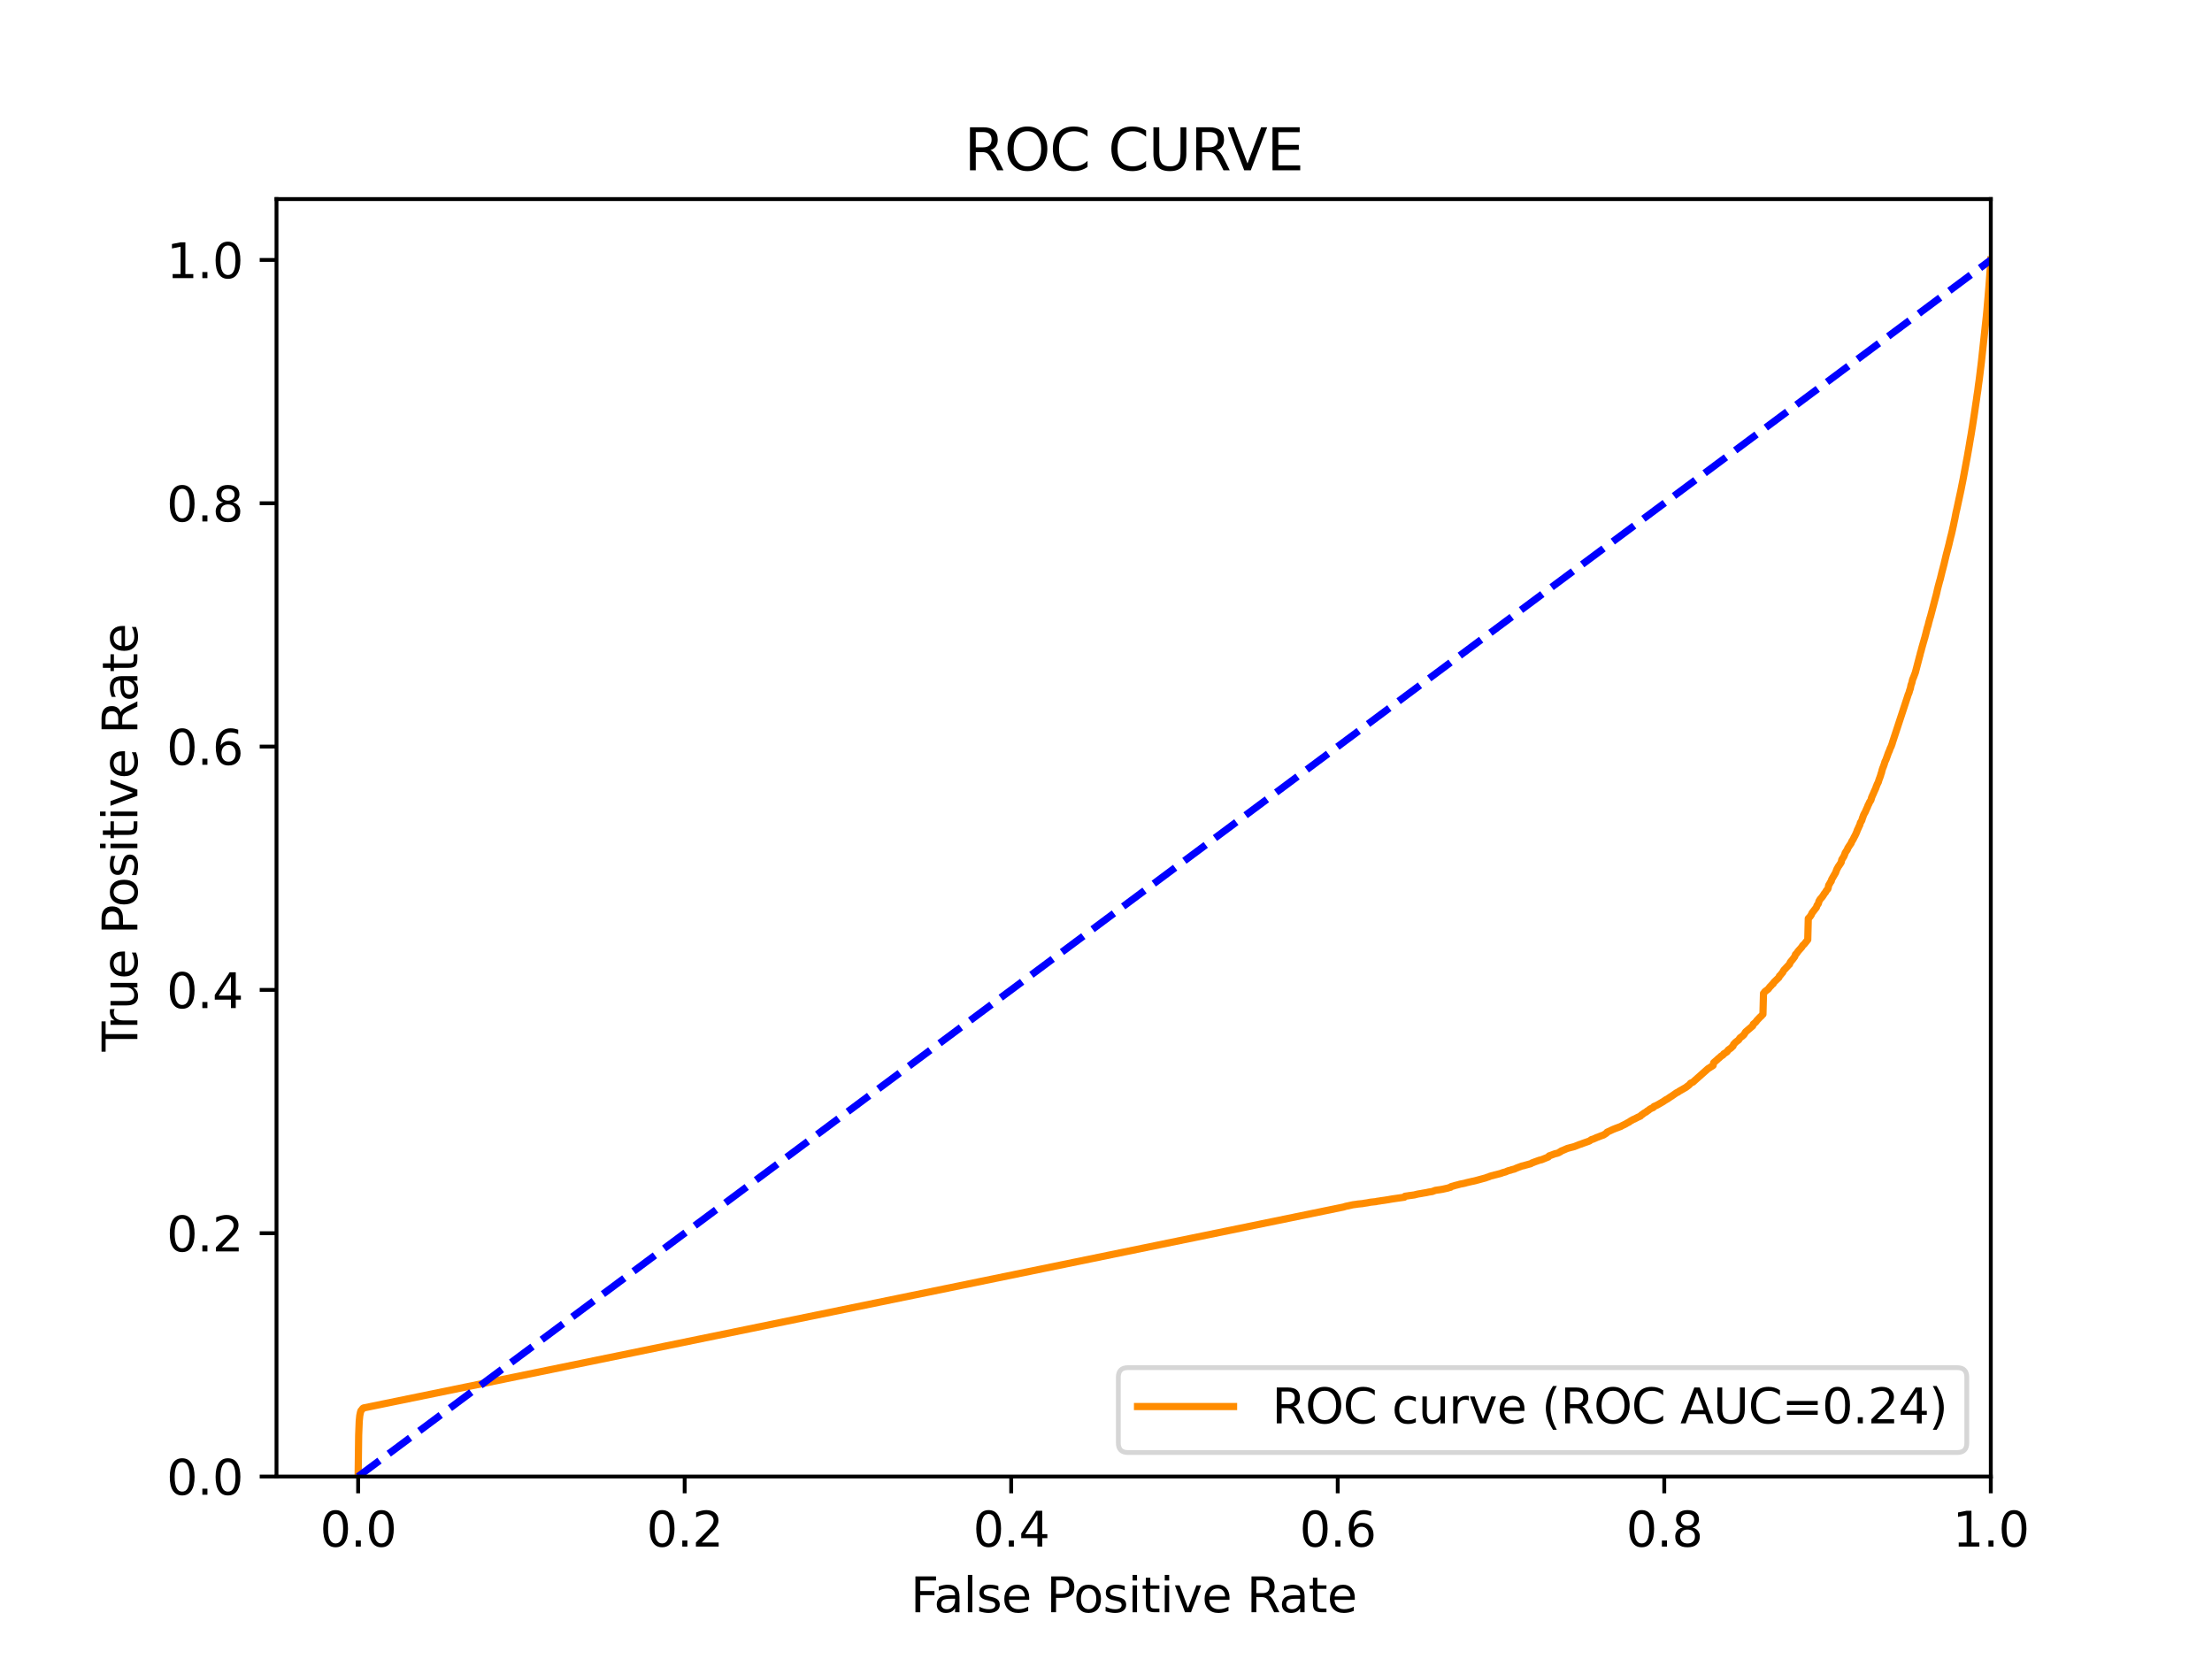 <?xml version="1.0" encoding="utf-8" standalone="no"?>
<!DOCTYPE svg PUBLIC "-//W3C//DTD SVG 1.1//EN"
  "http://www.w3.org/Graphics/SVG/1.1/DTD/svg11.dtd">
<svg xmlns:xlink="http://www.w3.org/1999/xlink" width="460.8pt" height="345.6pt" viewBox="0 0 460.8 345.6" xmlns="http://www.w3.org/2000/svg" version="1.1">
 <defs>
  <style type="text/css">*{stroke-linejoin: round; stroke-linecap: butt}</style>
 </defs>
 <g id="figure_1">
  <g id="patch_1">
   <path d="M 0 345.6 
L 460.8 345.6 
L 460.8 0 
L 0 0 
z
" style="fill: #ffffff"/>
  </g>
  <g id="axes_1">
   <g id="patch_2">
    <path d="M 57.6 307.584 
L 414.72 307.584 
L 414.72 41.472 
L 57.6 41.472 
z
" style="fill: #ffffff"/>
   </g>
   <g id="matplotlib.axis_1">
    <g id="xtick_1">
     <g id="line2d_1">
      <defs>
       <path id="me2f2bc553f" d="M 0 0 
L 0 3.5 
" style="stroke: #000000; stroke-width: 0.8"/>
      </defs>
      <g>
       <use xlink:href="#me2f2bc553f" x="74.606" y="307.584" style="stroke: #000000; stroke-width: 0.8"/>
      </g>
     </g>
     <g id="text_1">
      <!-- 0.0 -->
      <g transform="translate(66.654 322.182)scale(0.1 -0.1)">
       <defs>
        <path id="DejaVuSans-30" d="M 2034 4250 
Q 1547 4250 1301 3770 
Q 1056 3291 1056 2328 
Q 1056 1369 1301 889 
Q 1547 409 2034 409 
Q 2525 409 2770 889 
Q 3016 1369 3016 2328 
Q 3016 3291 2770 3770 
Q 2525 4250 2034 4250 
z
M 2034 4750 
Q 2819 4750 3233 4129 
Q 3647 3509 3647 2328 
Q 3647 1150 3233 529 
Q 2819 -91 2034 -91 
Q 1250 -91 836 529 
Q 422 1150 422 2328 
Q 422 3509 836 4129 
Q 1250 4750 2034 4750 
z
" transform="scale(0.016)"/>
        <path id="DejaVuSans-2e" d="M 684 794 
L 1344 794 
L 1344 0 
L 684 0 
L 684 794 
z
" transform="scale(0.016)"/>
       </defs>
       <use xlink:href="#DejaVuSans-30"/>
       <use xlink:href="#DejaVuSans-2e" x="63.623"/>
       <use xlink:href="#DejaVuSans-30" x="95.41"/>
      </g>
     </g>
    </g>
    <g id="xtick_2">
     <g id="line2d_2">
      <g>
       <use xlink:href="#me2f2bc553f" x="142.629" y="307.584" style="stroke: #000000; stroke-width: 0.8"/>
      </g>
     </g>
     <g id="text_2">
      <!-- 0.2 -->
      <g transform="translate(134.677 322.182)scale(0.1 -0.1)">
       <defs>
        <path id="DejaVuSans-32" d="M 1228 531 
L 3431 531 
L 3431 0 
L 469 0 
L 469 531 
Q 828 903 1448 1529 
Q 2069 2156 2228 2338 
Q 2531 2678 2651 2914 
Q 2772 3150 2772 3378 
Q 2772 3750 2511 3984 
Q 2250 4219 1831 4219 
Q 1534 4219 1204 4116 
Q 875 4013 500 3803 
L 500 4441 
Q 881 4594 1212 4672 
Q 1544 4750 1819 4750 
Q 2544 4750 2975 4387 
Q 3406 4025 3406 3419 
Q 3406 3131 3298 2873 
Q 3191 2616 2906 2266 
Q 2828 2175 2409 1742 
Q 1991 1309 1228 531 
z
" transform="scale(0.016)"/>
       </defs>
       <use xlink:href="#DejaVuSans-30"/>
       <use xlink:href="#DejaVuSans-2e" x="63.623"/>
       <use xlink:href="#DejaVuSans-32" x="95.41"/>
      </g>
     </g>
    </g>
    <g id="xtick_3">
     <g id="line2d_3">
      <g>
       <use xlink:href="#me2f2bc553f" x="210.651" y="307.584" style="stroke: #000000; stroke-width: 0.8"/>
      </g>
     </g>
     <g id="text_3">
      <!-- 0.4 -->
      <g transform="translate(202.7 322.182)scale(0.1 -0.1)">
       <defs>
        <path id="DejaVuSans-34" d="M 2419 4116 
L 825 1625 
L 2419 1625 
L 2419 4116 
z
M 2253 4666 
L 3047 4666 
L 3047 1625 
L 3713 1625 
L 3713 1100 
L 3047 1100 
L 3047 0 
L 2419 0 
L 2419 1100 
L 313 1100 
L 313 1709 
L 2253 4666 
z
" transform="scale(0.016)"/>
       </defs>
       <use xlink:href="#DejaVuSans-30"/>
       <use xlink:href="#DejaVuSans-2e" x="63.623"/>
       <use xlink:href="#DejaVuSans-34" x="95.41"/>
      </g>
     </g>
    </g>
    <g id="xtick_4">
     <g id="line2d_4">
      <g>
       <use xlink:href="#me2f2bc553f" x="278.674" y="307.584" style="stroke: #000000; stroke-width: 0.8"/>
      </g>
     </g>
     <g id="text_4">
      <!-- 0.6 -->
      <g transform="translate(270.723 322.182)scale(0.1 -0.1)">
       <defs>
        <path id="DejaVuSans-36" d="M 2113 2584 
Q 1688 2584 1439 2293 
Q 1191 2003 1191 1497 
Q 1191 994 1439 701 
Q 1688 409 2113 409 
Q 2538 409 2786 701 
Q 3034 994 3034 1497 
Q 3034 2003 2786 2293 
Q 2538 2584 2113 2584 
z
M 3366 4563 
L 3366 3988 
Q 3128 4100 2886 4159 
Q 2644 4219 2406 4219 
Q 1781 4219 1451 3797 
Q 1122 3375 1075 2522 
Q 1259 2794 1537 2939 
Q 1816 3084 2150 3084 
Q 2853 3084 3261 2657 
Q 3669 2231 3669 1497 
Q 3669 778 3244 343 
Q 2819 -91 2113 -91 
Q 1303 -91 875 529 
Q 447 1150 447 2328 
Q 447 3434 972 4092 
Q 1497 4750 2381 4750 
Q 2619 4750 2861 4703 
Q 3103 4656 3366 4563 
z
" transform="scale(0.016)"/>
       </defs>
       <use xlink:href="#DejaVuSans-30"/>
       <use xlink:href="#DejaVuSans-2e" x="63.623"/>
       <use xlink:href="#DejaVuSans-36" x="95.41"/>
      </g>
     </g>
    </g>
    <g id="xtick_5">
     <g id="line2d_5">
      <g>
       <use xlink:href="#me2f2bc553f" x="346.697" y="307.584" style="stroke: #000000; stroke-width: 0.8"/>
      </g>
     </g>
     <g id="text_5">
      <!-- 0.8 -->
      <g transform="translate(338.746 322.182)scale(0.1 -0.1)">
       <defs>
        <path id="DejaVuSans-38" d="M 2034 2216 
Q 1584 2216 1326 1975 
Q 1069 1734 1069 1313 
Q 1069 891 1326 650 
Q 1584 409 2034 409 
Q 2484 409 2743 651 
Q 3003 894 3003 1313 
Q 3003 1734 2745 1975 
Q 2488 2216 2034 2216 
z
M 1403 2484 
Q 997 2584 770 2862 
Q 544 3141 544 3541 
Q 544 4100 942 4425 
Q 1341 4750 2034 4750 
Q 2731 4750 3128 4425 
Q 3525 4100 3525 3541 
Q 3525 3141 3298 2862 
Q 3072 2584 2669 2484 
Q 3125 2378 3379 2068 
Q 3634 1759 3634 1313 
Q 3634 634 3220 271 
Q 2806 -91 2034 -91 
Q 1263 -91 848 271 
Q 434 634 434 1313 
Q 434 1759 690 2068 
Q 947 2378 1403 2484 
z
M 1172 3481 
Q 1172 3119 1398 2916 
Q 1625 2713 2034 2713 
Q 2441 2713 2670 2916 
Q 2900 3119 2900 3481 
Q 2900 3844 2670 4047 
Q 2441 4250 2034 4250 
Q 1625 4250 1398 4047 
Q 1172 3844 1172 3481 
z
" transform="scale(0.016)"/>
       </defs>
       <use xlink:href="#DejaVuSans-30"/>
       <use xlink:href="#DejaVuSans-2e" x="63.623"/>
       <use xlink:href="#DejaVuSans-38" x="95.41"/>
      </g>
     </g>
    </g>
    <g id="xtick_6">
     <g id="line2d_6">
      <g>
       <use xlink:href="#me2f2bc553f" x="414.72" y="307.584" style="stroke: #000000; stroke-width: 0.8"/>
      </g>
     </g>
     <g id="text_6">
      <!-- 1.0 -->
      <g transform="translate(406.768 322.182)scale(0.1 -0.1)">
       <defs>
        <path id="DejaVuSans-31" d="M 794 531 
L 1825 531 
L 1825 4091 
L 703 3866 
L 703 4441 
L 1819 4666 
L 2450 4666 
L 2450 531 
L 3481 531 
L 3481 0 
L 794 0 
L 794 531 
z
" transform="scale(0.016)"/>
       </defs>
       <use xlink:href="#DejaVuSans-31"/>
       <use xlink:href="#DejaVuSans-2e" x="63.623"/>
       <use xlink:href="#DejaVuSans-30" x="95.41"/>
      </g>
     </g>
    </g>
    <g id="text_7">
     <!-- False Positive Rate -->
     <g transform="translate(189.694 335.861)scale(0.1 -0.1)">
      <defs>
       <path id="DejaVuSans-46" d="M 628 4666 
L 3309 4666 
L 3309 4134 
L 1259 4134 
L 1259 2759 
L 3109 2759 
L 3109 2228 
L 1259 2228 
L 1259 0 
L 628 0 
L 628 4666 
z
" transform="scale(0.016)"/>
       <path id="DejaVuSans-61" d="M 2194 1759 
Q 1497 1759 1228 1600 
Q 959 1441 959 1056 
Q 959 750 1161 570 
Q 1363 391 1709 391 
Q 2188 391 2477 730 
Q 2766 1069 2766 1631 
L 2766 1759 
L 2194 1759 
z
M 3341 1997 
L 3341 0 
L 2766 0 
L 2766 531 
Q 2569 213 2275 61 
Q 1981 -91 1556 -91 
Q 1019 -91 701 211 
Q 384 513 384 1019 
Q 384 1609 779 1909 
Q 1175 2209 1959 2209 
L 2766 2209 
L 2766 2266 
Q 2766 2663 2505 2880 
Q 2244 3097 1772 3097 
Q 1472 3097 1187 3025 
Q 903 2953 641 2809 
L 641 3341 
Q 956 3463 1253 3523 
Q 1550 3584 1831 3584 
Q 2591 3584 2966 3190 
Q 3341 2797 3341 1997 
z
" transform="scale(0.016)"/>
       <path id="DejaVuSans-6c" d="M 603 4863 
L 1178 4863 
L 1178 0 
L 603 0 
L 603 4863 
z
" transform="scale(0.016)"/>
       <path id="DejaVuSans-73" d="M 2834 3397 
L 2834 2853 
Q 2591 2978 2328 3040 
Q 2066 3103 1784 3103 
Q 1356 3103 1142 2972 
Q 928 2841 928 2578 
Q 928 2378 1081 2264 
Q 1234 2150 1697 2047 
L 1894 2003 
Q 2506 1872 2764 1633 
Q 3022 1394 3022 966 
Q 3022 478 2636 193 
Q 2250 -91 1575 -91 
Q 1294 -91 989 -36 
Q 684 19 347 128 
L 347 722 
Q 666 556 975 473 
Q 1284 391 1588 391 
Q 1994 391 2212 530 
Q 2431 669 2431 922 
Q 2431 1156 2273 1281 
Q 2116 1406 1581 1522 
L 1381 1569 
Q 847 1681 609 1914 
Q 372 2147 372 2553 
Q 372 3047 722 3315 
Q 1072 3584 1716 3584 
Q 2034 3584 2315 3537 
Q 2597 3491 2834 3397 
z
" transform="scale(0.016)"/>
       <path id="DejaVuSans-65" d="M 3597 1894 
L 3597 1613 
L 953 1613 
Q 991 1019 1311 708 
Q 1631 397 2203 397 
Q 2534 397 2845 478 
Q 3156 559 3463 722 
L 3463 178 
Q 3153 47 2828 -22 
Q 2503 -91 2169 -91 
Q 1331 -91 842 396 
Q 353 884 353 1716 
Q 353 2575 817 3079 
Q 1281 3584 2069 3584 
Q 2775 3584 3186 3129 
Q 3597 2675 3597 1894 
z
M 3022 2063 
Q 3016 2534 2758 2815 
Q 2500 3097 2075 3097 
Q 1594 3097 1305 2825 
Q 1016 2553 972 2059 
L 3022 2063 
z
" transform="scale(0.016)"/>
       <path id="DejaVuSans-20" transform="scale(0.016)"/>
       <path id="DejaVuSans-50" d="M 1259 4147 
L 1259 2394 
L 2053 2394 
Q 2494 2394 2734 2622 
Q 2975 2850 2975 3272 
Q 2975 3691 2734 3919 
Q 2494 4147 2053 4147 
L 1259 4147 
z
M 628 4666 
L 2053 4666 
Q 2838 4666 3239 4311 
Q 3641 3956 3641 3272 
Q 3641 2581 3239 2228 
Q 2838 1875 2053 1875 
L 1259 1875 
L 1259 0 
L 628 0 
L 628 4666 
z
" transform="scale(0.016)"/>
       <path id="DejaVuSans-6f" d="M 1959 3097 
Q 1497 3097 1228 2736 
Q 959 2375 959 1747 
Q 959 1119 1226 758 
Q 1494 397 1959 397 
Q 2419 397 2687 759 
Q 2956 1122 2956 1747 
Q 2956 2369 2687 2733 
Q 2419 3097 1959 3097 
z
M 1959 3584 
Q 2709 3584 3137 3096 
Q 3566 2609 3566 1747 
Q 3566 888 3137 398 
Q 2709 -91 1959 -91 
Q 1206 -91 779 398 
Q 353 888 353 1747 
Q 353 2609 779 3096 
Q 1206 3584 1959 3584 
z
" transform="scale(0.016)"/>
       <path id="DejaVuSans-69" d="M 603 3500 
L 1178 3500 
L 1178 0 
L 603 0 
L 603 3500 
z
M 603 4863 
L 1178 4863 
L 1178 4134 
L 603 4134 
L 603 4863 
z
" transform="scale(0.016)"/>
       <path id="DejaVuSans-74" d="M 1172 4494 
L 1172 3500 
L 2356 3500 
L 2356 3053 
L 1172 3053 
L 1172 1153 
Q 1172 725 1289 603 
Q 1406 481 1766 481 
L 2356 481 
L 2356 0 
L 1766 0 
Q 1100 0 847 248 
Q 594 497 594 1153 
L 594 3053 
L 172 3053 
L 172 3500 
L 594 3500 
L 594 4494 
L 1172 4494 
z
" transform="scale(0.016)"/>
       <path id="DejaVuSans-76" d="M 191 3500 
L 800 3500 
L 1894 563 
L 2988 3500 
L 3597 3500 
L 2284 0 
L 1503 0 
L 191 3500 
z
" transform="scale(0.016)"/>
       <path id="DejaVuSans-52" d="M 2841 2188 
Q 3044 2119 3236 1894 
Q 3428 1669 3622 1275 
L 4263 0 
L 3584 0 
L 2988 1197 
Q 2756 1666 2539 1819 
Q 2322 1972 1947 1972 
L 1259 1972 
L 1259 0 
L 628 0 
L 628 4666 
L 2053 4666 
Q 2853 4666 3247 4331 
Q 3641 3997 3641 3322 
Q 3641 2881 3436 2590 
Q 3231 2300 2841 2188 
z
M 1259 4147 
L 1259 2491 
L 2053 2491 
Q 2509 2491 2742 2702 
Q 2975 2913 2975 3322 
Q 2975 3731 2742 3939 
Q 2509 4147 2053 4147 
L 1259 4147 
z
" transform="scale(0.016)"/>
      </defs>
      <use xlink:href="#DejaVuSans-46"/>
      <use xlink:href="#DejaVuSans-61" x="48.395"/>
      <use xlink:href="#DejaVuSans-6c" x="109.674"/>
      <use xlink:href="#DejaVuSans-73" x="137.457"/>
      <use xlink:href="#DejaVuSans-65" x="189.557"/>
      <use xlink:href="#DejaVuSans-20" x="251.08"/>
      <use xlink:href="#DejaVuSans-50" x="282.867"/>
      <use xlink:href="#DejaVuSans-6f" x="339.545"/>
      <use xlink:href="#DejaVuSans-73" x="400.727"/>
      <use xlink:href="#DejaVuSans-69" x="452.826"/>
      <use xlink:href="#DejaVuSans-74" x="480.609"/>
      <use xlink:href="#DejaVuSans-69" x="519.818"/>
      <use xlink:href="#DejaVuSans-76" x="547.602"/>
      <use xlink:href="#DejaVuSans-65" x="606.781"/>
      <use xlink:href="#DejaVuSans-20" x="668.305"/>
      <use xlink:href="#DejaVuSans-52" x="700.092"/>
      <use xlink:href="#DejaVuSans-61" x="767.324"/>
      <use xlink:href="#DejaVuSans-74" x="828.604"/>
      <use xlink:href="#DejaVuSans-65" x="867.812"/>
     </g>
    </g>
   </g>
   <g id="matplotlib.axis_2">
    <g id="ytick_1">
     <g id="line2d_7">
      <defs>
       <path id="m83a76c01f6" d="M 0 0 
L -3.5 0 
" style="stroke: #000000; stroke-width: 0.8"/>
      </defs>
      <g>
       <use xlink:href="#m83a76c01f6" x="57.6" y="307.584" style="stroke: #000000; stroke-width: 0.8"/>
      </g>
     </g>
     <g id="text_8">
      <!-- 0.0 -->
      <g transform="translate(34.697 311.383)scale(0.1 -0.1)">
       <use xlink:href="#DejaVuSans-30"/>
       <use xlink:href="#DejaVuSans-2e" x="63.623"/>
       <use xlink:href="#DejaVuSans-30" x="95.41"/>
      </g>
     </g>
    </g>
    <g id="ytick_2">
     <g id="line2d_8">
      <g>
       <use xlink:href="#m83a76c01f6" x="57.6" y="256.896" style="stroke: #000000; stroke-width: 0.8"/>
      </g>
     </g>
     <g id="text_9">
      <!-- 0.2 -->
      <g transform="translate(34.697 260.695)scale(0.1 -0.1)">
       <use xlink:href="#DejaVuSans-30"/>
       <use xlink:href="#DejaVuSans-2e" x="63.623"/>
       <use xlink:href="#DejaVuSans-32" x="95.41"/>
      </g>
     </g>
    </g>
    <g id="ytick_3">
     <g id="line2d_9">
      <g>
       <use xlink:href="#m83a76c01f6" x="57.6" y="206.208" style="stroke: #000000; stroke-width: 0.8"/>
      </g>
     </g>
     <g id="text_10">
      <!-- 0.4 -->
      <g transform="translate(34.697 210.007)scale(0.1 -0.1)">
       <use xlink:href="#DejaVuSans-30"/>
       <use xlink:href="#DejaVuSans-2e" x="63.623"/>
       <use xlink:href="#DejaVuSans-34" x="95.41"/>
      </g>
     </g>
    </g>
    <g id="ytick_4">
     <g id="line2d_10">
      <g>
       <use xlink:href="#m83a76c01f6" x="57.6" y="155.52" style="stroke: #000000; stroke-width: 0.8"/>
      </g>
     </g>
     <g id="text_11">
      <!-- 0.6 -->
      <g transform="translate(34.697 159.319)scale(0.1 -0.1)">
       <use xlink:href="#DejaVuSans-30"/>
       <use xlink:href="#DejaVuSans-2e" x="63.623"/>
       <use xlink:href="#DejaVuSans-36" x="95.41"/>
      </g>
     </g>
    </g>
    <g id="ytick_5">
     <g id="line2d_11">
      <g>
       <use xlink:href="#m83a76c01f6" x="57.6" y="104.832" style="stroke: #000000; stroke-width: 0.8"/>
      </g>
     </g>
     <g id="text_12">
      <!-- 0.8 -->
      <g transform="translate(34.697 108.631)scale(0.1 -0.1)">
       <use xlink:href="#DejaVuSans-30"/>
       <use xlink:href="#DejaVuSans-2e" x="63.623"/>
       <use xlink:href="#DejaVuSans-38" x="95.41"/>
      </g>
     </g>
    </g>
    <g id="ytick_6">
     <g id="line2d_12">
      <g>
       <use xlink:href="#m83a76c01f6" x="57.6" y="54.144" style="stroke: #000000; stroke-width: 0.8"/>
      </g>
     </g>
     <g id="text_13">
      <!-- 1.0 -->
      <g transform="translate(34.697 57.943)scale(0.1 -0.1)">
       <use xlink:href="#DejaVuSans-31"/>
       <use xlink:href="#DejaVuSans-2e" x="63.623"/>
       <use xlink:href="#DejaVuSans-30" x="95.41"/>
      </g>
     </g>
    </g>
    <g id="text_14">
     <!-- True Positive Rate -->
     <g transform="translate(28.617 219.058)rotate(-90)scale(0.1 -0.1)">
      <defs>
       <path id="DejaVuSans-54" d="M -19 4666 
L 3928 4666 
L 3928 4134 
L 2272 4134 
L 2272 0 
L 1638 0 
L 1638 4134 
L -19 4134 
L -19 4666 
z
" transform="scale(0.016)"/>
       <path id="DejaVuSans-72" d="M 2631 2963 
Q 2534 3019 2420 3045 
Q 2306 3072 2169 3072 
Q 1681 3072 1420 2755 
Q 1159 2438 1159 1844 
L 1159 0 
L 581 0 
L 581 3500 
L 1159 3500 
L 1159 2956 
Q 1341 3275 1631 3429 
Q 1922 3584 2338 3584 
Q 2397 3584 2469 3576 
Q 2541 3569 2628 3553 
L 2631 2963 
z
" transform="scale(0.016)"/>
       <path id="DejaVuSans-75" d="M 544 1381 
L 544 3500 
L 1119 3500 
L 1119 1403 
Q 1119 906 1312 657 
Q 1506 409 1894 409 
Q 2359 409 2629 706 
Q 2900 1003 2900 1516 
L 2900 3500 
L 3475 3500 
L 3475 0 
L 2900 0 
L 2900 538 
Q 2691 219 2414 64 
Q 2138 -91 1772 -91 
Q 1169 -91 856 284 
Q 544 659 544 1381 
z
M 1991 3584 
L 1991 3584 
z
" transform="scale(0.016)"/>
      </defs>
      <use xlink:href="#DejaVuSans-54"/>
      <use xlink:href="#DejaVuSans-72" x="46.334"/>
      <use xlink:href="#DejaVuSans-75" x="87.447"/>
      <use xlink:href="#DejaVuSans-65" x="150.826"/>
      <use xlink:href="#DejaVuSans-20" x="212.35"/>
      <use xlink:href="#DejaVuSans-50" x="244.137"/>
      <use xlink:href="#DejaVuSans-6f" x="300.814"/>
      <use xlink:href="#DejaVuSans-73" x="361.996"/>
      <use xlink:href="#DejaVuSans-69" x="414.096"/>
      <use xlink:href="#DejaVuSans-74" x="441.879"/>
      <use xlink:href="#DejaVuSans-69" x="481.088"/>
      <use xlink:href="#DejaVuSans-76" x="508.871"/>
      <use xlink:href="#DejaVuSans-65" x="568.051"/>
      <use xlink:href="#DejaVuSans-20" x="629.574"/>
      <use xlink:href="#DejaVuSans-52" x="661.361"/>
      <use xlink:href="#DejaVuSans-61" x="728.594"/>
      <use xlink:href="#DejaVuSans-74" x="789.873"/>
      <use xlink:href="#DejaVuSans-65" x="829.082"/>
     </g>
    </g>
   </g>
   <g id="line2d_13">
    <path d="M 74.606 307.584 
L 74.717 299.005 
L 74.72 298.895 
L 74.831 296.132 
L 74.838 296.022 
L 74.949 294.901 
L 74.949 294.901 
L 74.971 294.793 
L 74.971 294.791 
L 75.087 294.232 
L 75.117 294.122 
L 75.198 293.874 
L 75.201 293.874 
L 75.299 293.764 
L 75.41 293.648 
L 75.474 293.541 
L 75.575 293.412 
L 75.719 293.307 
L 279.857 251.45 
L 279.965 251.417 
L 280.31 251.307 
L 281.839 250.976 
L 282.665 250.866 
L 282.802 250.833 
L 283.889 250.726 
L 283.971 250.697 
L 283.979 250.697 
L 284.709 250.589 
L 284.82 250.575 
L 285.361 250.465 
L 285.623 250.428 
L 286.663 250.318 
L 286.777 250.274 
L 287.531 250.165 
L 287.609 250.146 
L 288.401 250.036 
L 289.364 249.885 
L 289.483 249.856 
L 290.127 249.749 
L 292.549 249.401 
L 292.69 249.2 
L 293.298 249.113 
L 293.538 249.07 
L 293.865 249.03 
L 294.643 248.921 
L 294.916 248.848 
L 295.357 248.743 
L 295.488 248.718 
L 296.186 248.608 
L 296.286 248.581 
L 296.939 248.472 
L 297.051 248.457 
L 297.553 248.347 
L 297.679 248.321 
L 298.371 248.211 
L 299.001 247.973 
L 299.738 247.863 
L 299.849 247.855 
L 300.483 247.747 
L 301.587 247.505 
L 301.966 247.379 
L 302.184 247.335 
L 302.296 247.195 
L 302.688 247.085 
L 302.801 247.064 
L 303.108 246.955 
L 303.232 246.926 
L 303.592 246.839 
L 304.001 246.729 
L 304.106 246.688 
L 304.677 246.58 
L 305.141 246.483 
L 305.507 246.375 
L 306.758 246.085 
L 306.875 246.069 
L 307.348 245.959 
L 307.449 245.932 
L 309.549 245.359 
L 309.732 245.272 
L 310.14 245.154 
L 310.372 245.044 
L 310.473 245.013 
L 310.847 244.903 
L 310.989 244.887 
L 311.327 244.777 
L 311.424 244.759 
L 311.853 244.651 
L 312.437 244.498 
L 312.808 244.388 
L 312.947 244.314 
L 313.606 244.133 
L 313.688 244.111 
L 313.916 243.999 
L 314.235 243.875 
L 314.332 243.852 
L 314.767 243.742 
L 314.891 243.678 
L 315.338 243.568 
L 315.455 243.544 
L 315.688 243.436 
L 315.815 243.372 
L 316.165 243.237 
L 316.634 243.061 
L 316.931 242.952 
L 317.045 242.912 
L 317.523 242.809 
L 317.634 242.761 
L 318.054 242.65 
L 318.65 242.482 
L 318.89 242.424 
L 319.164 242.244 
L 319.52 242.134 
L 319.609 242.08 
L 320.693 241.693 
L 321.149 241.588 
L 322.545 241.021 
L 322.704 240.797 
L 323.185 240.627 
L 323.911 240.356 
L 324.381 240.246 
L 324.528 240.195 
L 324.797 240.085 
L 324.949 239.95 
L 325.097 239.921 
L 325.255 239.76 
L 325.564 239.65 
L 325.676 239.603 
L 326.518 239.234 
L 326.949 239.125 
L 327.073 239.085 
L 327.491 238.976 
L 327.615 238.949 
L 328.006 238.839 
L 328.131 238.783 
L 328.407 238.678 
L 329.056 238.415 
L 329.448 238.305 
L 329.564 238.241 
L 330.919 237.761 
L 331.138 237.67 
L 331.533 237.392 
L 331.9 237.297 
L 332.13 237.185 
L 332.408 237.076 
L 332.548 236.991 
L 332.871 236.881 
L 333.684 236.56 
L 333.814 236.523 
L 334.117 236.415 
L 334.242 236.301 
L 334.607 236.082 
L 334.626 236.074 
L 334.767 235.865 
L 336.1 235.244 
L 336.214 235.205 
L 336.474 235.097 
L 337.64 234.662 
L 337.874 234.521 
L 338.686 234.122 
L 338.877 234 
L 339.072 233.89 
L 339.35 233.762 
L 339.533 233.617 
L 339.701 233.507 
L 339.823 233.435 
L 340.048 233.325 
L 340.139 233.249 
L 340.392 233.145 
L 340.478 233.118 
L 340.899 232.895 
L 341.114 232.785 
L 341.231 232.721 
L 341.511 232.611 
L 341.638 232.535 
L 341.738 232.503 
L 341.945 232.257 
L 342.166 232.15 
L 342.389 231.955 
L 342.642 231.794 
L 342.761 231.729 
L 342.948 231.63 
L 343.135 231.452 
L 343.328 231.342 
L 343.44 231.27 
L 343.55 231.16 
L 343.658 231.092 
L 343.825 230.982 
L 344.141 230.827 
L 344.264 230.788 
L 344.421 230.705 
L 344.539 230.504 
L 344.798 230.394 
L 344.915 230.353 
L 345.137 230.242 
L 345.232 230.202 
L 346.509 229.461 
L 346.718 229.306 
L 346.909 229.2 
L 347.022 229.095 
L 347.279 228.985 
L 347.804 228.627 
L 347.957 228.517 
L 348.076 228.445 
L 348.267 228.335 
L 348.382 228.248 
L 349.256 227.642 
L 349.55 227.513 
L 349.668 227.426 
L 349.81 227.317 
L 349.93 227.248 
L 350.182 227.112 
L 351.214 226.518 
L 351.398 226.375 
L 351.514 226.265 
L 351.641 226.203 
L 351.93 225.959 
L 352.182 225.646 
L 352.684 225.417 
L 353.09 225.046 
L 355.831 222.612 
L 356.011 222.502 
L 356.123 222.444 
L 356.278 222.335 
L 356.417 222.233 
L 356.619 222.126 
L 356.736 222.045 
L 356.868 221.954 
L 356.987 221.385 
L 357.789 220.691 
L 357.927 220.536 
L 358.104 220.418 
L 358.283 220.255 
L 358.406 220.145 
L 358.527 220.015 
L 358.774 219.878 
L 358.897 219.779 
L 358.929 219.77 
L 359.084 219.53 
L 359.281 219.421 
L 359.392 219.367 
L 359.506 219.257 
L 359.623 219.205 
L 359.763 219.096 
L 359.862 218.97 
L 360.002 218.746 
L 360.502 218.388 
L 360.655 218.264 
L 360.734 218.21 
L 360.848 218.032 
L 361.015 217.921 
L 361.139 217.552 
L 361.269 217.442 
L 361.524 217.148 
L 362.205 216.626 
L 362.464 216.214 
L 362.941 215.871 
L 363.11 215.701 
L 363.243 215.591 
L 363.368 215.42 
L 363.402 215.366 
L 363.59 215.045 
L 363.678 214.937 
L 365.118 213.708 
L 365.239 213.352 
L 365.38 213.242 
L 365.498 213.145 
L 365.621 213.035 
L 365.823 212.828 
L 365.83 212.824 
L 365.981 212.594 
L 366.638 211.903 
L 366.753 211.793 
L 366.877 211.688 
L 366.982 211.597 
L 367.095 211.429 
L 367.212 211.322 
L 367.251 211.293 
L 367.368 206.94 
L 367.448 206.872 
L 367.664 206.569 
L 368.333 206.058 
L 368.421 205.961 
L 368.535 205.795 
L 368.674 205.624 
L 368.788 205.479 
L 368.928 205.368 
L 369.119 205.139 
L 369.308 204.94 
L 369.384 204.924 
L 369.514 204.676 
L 369.598 204.566 
L 369.703 204.469 
L 370.348 203.85 
L 370.463 203.73 
L 370.581 203.622 
L 370.693 203.312 
L 370.828 203.212 
L 370.92 203.103 
L 371.034 202.962 
L 371.114 202.854 
L 371.262 202.684 
L 371.373 202.579 
L 371.509 202.239 
L 371.547 202.202 
L 371.733 201.962 
L 371.867 201.854 
L 372.011 201.685 
L 372.65 201.002 
L 372.777 200.892 
L 372.926 200.511 
L 372.981 200.419 
L 373.098 200.279 
L 373.185 200.17 
L 373.312 200.017 
L 373.44 199.865 
L 373.896 199.247 
L 374.025 198.841 
L 374.131 198.731 
L 374.247 198.63 
L 374.338 198.53 
L 374.45 198.326 
L 374.543 198.216 
L 374.72 197.996 
L 374.811 197.901 
L 375.047 197.636 
L 375.145 197.527 
L 375.254 197.39 
L 375.378 197.255 
L 375.516 196.982 
L 375.831 196.707 
L 375.953 196.56 
L 376.588 195.759 
L 376.7 191.344 
L 377.019 190.999 
L 377.132 190.862 
L 377.195 190.752 
L 377.311 190.595 
L 377.354 190.485 
L 377.488 190.185 
L 378.396 189.016 
L 378.511 188.643 
L 378.58 188.533 
L 378.81 188.225 
L 378.919 187.735 
L 379 187.625 
L 379.145 187.372 
L 379.216 187.275 
L 379.379 187.099 
L 379.628 186.811 
L 379.743 186.619 
L 379.827 186.511 
L 380.009 186.203 
L 380.087 186.093 
L 380.205 185.975 
L 380.284 185.866 
L 380.409 185.642 
L 380.462 185.534 
L 380.576 185.404 
L 380.771 185.18 
L 380.782 185.098 
L 380.838 184.996 
L 380.948 184.419 
L 381.222 183.972 
L 381.375 183.678 
L 381.47 183.591 
L 381.578 183.194 
L 382.334 181.877 
L 382.358 181.86 
L 382.507 181.461 
L 382.703 180.964 
L 382.789 180.855 
L 382.944 180.546 
L 383.022 180.436 
L 383.161 180.248 
L 383.225 180.141 
L 383.347 179.971 
L 383.411 179.861 
L 383.538 179.658 
L 383.557 179.625 
L 383.676 179.079 
L 383.747 178.969 
L 383.861 178.81 
L 383.917 178.7 
L 384.035 178.528 
L 384.094 178.448 
L 384.222 178.108 
L 384.257 178.071 
L 384.376 177.69 
L 384.548 177.411 
L 384.612 177.301 
L 384.725 177.156 
L 384.813 177.046 
L 384.931 176.682 
L 385.004 176.572 
L 385.114 176.417 
L 385.115 176.417 
L 385.173 176.307 
L 385.319 176.094 
L 385.389 175.985 
L 385.5 175.825 
L 385.5 175.825 
L 385.596 175.72 
L 385.731 175.359 
L 385.777 175.25 
L 385.898 175.097 
L 385.953 174.987 
L 386.068 174.799 
L 386.119 174.689 
L 386.301 174.306 
L 386.384 174.196 
L 386.512 173.907 
L 386.554 173.839 
L 386.792 173.298 
L 386.821 173.228 
L 386.933 172.892 
L 386.99 172.785 
L 387.1 172.557 
L 387.101 172.557 
L 387.149 172.447 
L 387.341 172.009 
L 387.416 171.899 
L 387.56 171.352 
L 387.648 171.243 
L 387.761 171.046 
L 387.822 170.974 
L 388.024 170.301 
L 388.082 170.191 
L 388.201 169.823 
L 388.26 169.713 
L 388.391 169.438 
L 388.465 169.334 
L 388.577 169.121 
L 388.618 169.026 
L 388.731 168.753 
L 388.781 168.647 
L 388.963 168.242 
L 389.022 168.134 
L 389.144 167.772 
L 389.264 167.575 
L 389.309 167.469 
L 389.51 167.025 
L 389.638 166.865 
L 389.775 166.582 
L 389.78 166.577 
L 389.893 166.114 
L 389.955 166.008 
L 390.077 165.692 
L 390.135 165.582 
L 390.249 165.331 
L 390.297 165.222 
L 390.428 164.891 
L 390.486 164.785 
L 390.603 164.52 
L 390.737 164.23 
L 390.749 164.203 
L 390.88 163.802 
L 390.935 163.707 
L 391.049 163.386 
L 391.113 163.276 
L 391.225 163.042 
L 391.286 162.933 
L 391.415 162.477 
L 391.428 162.455 
L 391.541 162.136 
L 391.592 162.028 
L 391.71 161.676 
L 391.757 161.567 
L 391.86 161.155 
L 391.868 161.155 
L 391.928 161.045 
L 392.075 160.424 
L 392.248 159.913 
L 392.33 159.747 
L 392.461 159.342 
L 392.511 159.232 
L 392.672 158.673 
L 392.732 158.563 
L 392.897 158.212 
L 393.429 156.725 
L 393.494 156.616 
L 393.614 156.332 
L 393.647 156.222 
L 393.769 155.895 
L 393.816 155.786 
L 393.933 155.562 
L 393.978 155.453 
L 394.093 155.126 
L 394.14 155.016 
L 394.268 154.576 
L 397.37 145.137 
L 397.485 144.779 
L 397.517 144.671 
L 397.633 144.429 
L 397.672 144.321 
L 397.787 143.928 
L 397.809 143.82 
L 397.926 143.525 
L 397.96 143.415 
L 398.098 142.724 
L 398.137 142.614 
L 398.254 142.305 
L 398.279 142.218 
L 398.41 141.635 
L 398.444 141.527 
L 398.555 141.256 
L 398.555 141.256 
L 398.609 141.15 
L 398.81 140.596 
L 398.857 140.486 
L 399.003 140.097 
L 399.766 137.18 
L 399.902 136.655 
L 399.939 136.57 
L 400.049 136.069 
L 400.05 136.069 
L 400.079 135.96 
L 400.189 135.62 
L 400.19 135.62 
L 400.323 135.074 
L 400.738 133.614 
L 400.849 133.244 
L 400.849 133.244 
L 400.868 133.134 
L 400.979 132.813 
L 400.979 132.813 
L 401 132.704 
L 401.11 132.284 
L 401.111 132.284 
L 401.136 132.197 
L 401.25 131.729 
L 401.382 131.22 
L 401.496 130.764 
L 401.534 130.655 
L 401.652 130.29 
L 401.684 130.181 
L 401.819 129.583 
L 401.859 129.472 
L 401.989 128.991 
L 402.015 128.883 
L 402.14 128.49 
L 402.173 128.382 
L 403.243 124.315 
L 403.281 124.206 
L 403.281 124.205 
L 403.401 123.713 
L 403.431 123.602 
L 403.607 122.802 
L 403.638 122.692 
L 403.754 122.218 
L 403.781 122.117 
L 404.023 121.204 
L 404.053 121.095 
L 404.177 120.672 
L 404.211 120.563 
L 404.322 120.078 
L 404.323 120.078 
L 404.352 119.969 
L 404.472 119.482 
L 404.491 119.372 
L 404.671 118.689 
L 404.702 118.58 
L 404.833 118.069 
L 404.856 117.969 
L 404.968 117.555 
L 404.994 117.446 
L 405.105 116.966 
L 405.235 116.423 
L 405.264 116.313 
L 405.379 115.819 
L 405.495 115.357 
L 405.605 114.939 
L 405.607 114.939 
L 405.636 114.829 
L 405.747 114.388 
L 405.747 114.388 
L 405.776 114.279 
L 405.923 113.695 
L 405.953 113.585 
L 406.064 113.14 
L 406.082 113.031 
L 406.203 112.528 
L 406.234 112.418 
L 406.355 111.892 
L 406.385 111.785 
L 406.385 111.783 
L 406.493 111.389 
L 406.496 111.389 
L 406.517 111.28 
L 406.638 110.777 
L 406.664 110.667 
L 406.786 110.114 
L 406.807 110.005 
L 406.923 109.504 
L 406.944 109.394 
L 407.055 108.866 
L 407.055 108.866 
L 407.075 108.759 
L 407.186 108.25 
L 407.214 108.14 
L 407.325 107.55 
L 407.346 107.44 
L 407.457 106.871 
L 407.457 106.871 
L 407.477 106.761 
L 407.593 106.273 
L 407.62 106.163 
L 408.312 102.955 
L 408.338 102.845 
L 408.449 102.309 
L 408.477 102.2 
L 408.601 101.583 
L 408.62 101.473 
L 408.73 100.914 
L 408.731 100.914 
L 408.755 100.805 
L 408.866 100.246 
L 408.867 100.246 
L 408.887 100.138 
L 408.887 100.137 
L 408.998 99.56 
L 409.873 94.86 
L 409.984 94.206 
L 409.984 94.206 
L 410.003 94.097 
L 410.114 93.476 
L 410.114 93.476 
L 410.133 93.366 
L 410.244 92.716 
L 410.244 92.716 
L 410.261 92.606 
L 410.371 91.94 
L 410.372 91.94 
L 410.389 91.83 
L 410.5 91.172 
L 410.5 91.172 
L 410.523 91.062 
L 410.634 90.423 
L 410.634 90.423 
L 410.65 90.315 
L 410.65 90.313 
L 410.76 89.634 
L 410.76 89.634 
L 410.774 89.524 
L 410.899 88.802 
L 410.915 88.692 
L 411.026 87.964 
L 411.026 87.964 
L 411.045 87.854 
L 411.156 87.113 
L 411.156 87.113 
L 411.174 87.004 
L 411.285 86.277 
L 411.285 86.277 
L 411.301 86.167 
L 411.412 85.412 
L 411.412 85.412 
L 411.566 84.346 
L 411.582 84.236 
L 411.582 84.235 
L 411.732 83.249 
L 411.747 83.141 
L 411.747 83.139 
L 411.878 82.181 
L 411.899 82.071 
L 412.009 81.337 
L 412.01 81.337 
L 412.024 81.229 
L 412.135 80.321 
L 412.264 79.418 
L 412.282 79.308 
L 412.393 78.42 
L 412.393 78.42 
L 412.406 78.311 
L 412.517 77.41 
L 412.517 77.41 
L 412.53 77.303 
L 412.641 76.396 
L 412.641 76.396 
L 412.656 76.286 
L 412.767 75.356 
L 412.767 75.356 
L 413.784 65.959 
L 413.925 64.485 
L 413.935 64.375 
L 414.046 63.083 
L 414.046 63.083 
L 414.055 62.976 
L 414.165 61.736 
L 414.166 61.736 
L 414.173 61.626 
L 414.284 60.248 
L 414.285 60.248 
L 414.295 60.142 
L 414.295 60.138 
L 414.406 58.724 
L 414.406 58.724 
L 414.414 58.615 
L 414.525 57.145 
L 414.525 57.145 
L 414.535 57.035 
L 414.646 55.34 
L 414.653 55.233 
L 414.72 54.144 
L 414.72 54.144 
" clip-path="url(#pbe2b426154)" style="fill: none; stroke: #ff8c00; stroke-width: 1.5; stroke-linecap: square"/>
   </g>
   <g id="line2d_14">
    <path d="M 74.606 307.584 
L 414.72 54.144 
" clip-path="url(#pbe2b426154)" style="fill: none; stroke-dasharray: 5.55,2.4; stroke-dashoffset: 0; stroke: #0000ff; stroke-width: 1.5"/>
   </g>
   <g id="patch_3">
    <path d="M 57.6 307.584 
L 57.6 41.472 
" style="fill: none; stroke: #000000; stroke-width: 0.8; stroke-linejoin: miter; stroke-linecap: square"/>
   </g>
   <g id="patch_4">
    <path d="M 414.72 307.584 
L 414.72 41.472 
" style="fill: none; stroke: #000000; stroke-width: 0.8; stroke-linejoin: miter; stroke-linecap: square"/>
   </g>
   <g id="patch_5">
    <path d="M 57.6 307.584 
L 414.72 307.584 
" style="fill: none; stroke: #000000; stroke-width: 0.8; stroke-linejoin: miter; stroke-linecap: square"/>
   </g>
   <g id="patch_6">
    <path d="M 57.6 41.472 
L 414.72 41.472 
" style="fill: none; stroke: #000000; stroke-width: 0.8; stroke-linejoin: miter; stroke-linecap: square"/>
   </g>
   <g id="text_15">
    <!-- ROC CURVE -->
    <g transform="translate(200.856 35.472)scale(0.12 -0.12)">
     <defs>
      <path id="DejaVuSans-4f" d="M 2522 4238 
Q 1834 4238 1429 3725 
Q 1025 3213 1025 2328 
Q 1025 1447 1429 934 
Q 1834 422 2522 422 
Q 3209 422 3611 934 
Q 4013 1447 4013 2328 
Q 4013 3213 3611 3725 
Q 3209 4238 2522 4238 
z
M 2522 4750 
Q 3503 4750 4090 4092 
Q 4678 3434 4678 2328 
Q 4678 1225 4090 567 
Q 3503 -91 2522 -91 
Q 1538 -91 948 565 
Q 359 1222 359 2328 
Q 359 3434 948 4092 
Q 1538 4750 2522 4750 
z
" transform="scale(0.016)"/>
      <path id="DejaVuSans-43" d="M 4122 4306 
L 4122 3641 
Q 3803 3938 3442 4084 
Q 3081 4231 2675 4231 
Q 1875 4231 1450 3742 
Q 1025 3253 1025 2328 
Q 1025 1406 1450 917 
Q 1875 428 2675 428 
Q 3081 428 3442 575 
Q 3803 722 4122 1019 
L 4122 359 
Q 3791 134 3420 21 
Q 3050 -91 2638 -91 
Q 1578 -91 968 557 
Q 359 1206 359 2328 
Q 359 3453 968 4101 
Q 1578 4750 2638 4750 
Q 3056 4750 3426 4639 
Q 3797 4528 4122 4306 
z
" transform="scale(0.016)"/>
      <path id="DejaVuSans-55" d="M 556 4666 
L 1191 4666 
L 1191 1831 
Q 1191 1081 1462 751 
Q 1734 422 2344 422 
Q 2950 422 3222 751 
Q 3494 1081 3494 1831 
L 3494 4666 
L 4128 4666 
L 4128 1753 
Q 4128 841 3676 375 
Q 3225 -91 2344 -91 
Q 1459 -91 1007 375 
Q 556 841 556 1753 
L 556 4666 
z
" transform="scale(0.016)"/>
      <path id="DejaVuSans-56" d="M 1831 0 
L 50 4666 
L 709 4666 
L 2188 738 
L 3669 4666 
L 4325 4666 
L 2547 0 
L 1831 0 
z
" transform="scale(0.016)"/>
      <path id="DejaVuSans-45" d="M 628 4666 
L 3578 4666 
L 3578 4134 
L 1259 4134 
L 1259 2753 
L 3481 2753 
L 3481 2222 
L 1259 2222 
L 1259 531 
L 3634 531 
L 3634 0 
L 628 0 
L 628 4666 
z
" transform="scale(0.016)"/>
     </defs>
     <use xlink:href="#DejaVuSans-52"/>
     <use xlink:href="#DejaVuSans-4f" x="69.482"/>
     <use xlink:href="#DejaVuSans-43" x="148.193"/>
     <use xlink:href="#DejaVuSans-20" x="218.018"/>
     <use xlink:href="#DejaVuSans-43" x="249.805"/>
     <use xlink:href="#DejaVuSans-55" x="319.629"/>
     <use xlink:href="#DejaVuSans-52" x="392.822"/>
     <use xlink:href="#DejaVuSans-56" x="456.805"/>
     <use xlink:href="#DejaVuSans-45" x="525.213"/>
    </g>
   </g>
   <g id="legend_1">
    <g id="patch_7">
     <path d="M 234.97 302.584 
L 407.72 302.584 
Q 409.72 302.584 409.72 300.584 
L 409.72 286.906 
Q 409.72 284.906 407.72 284.906 
L 234.97 284.906 
Q 232.97 284.906 232.97 286.906 
L 232.97 300.584 
Q 232.97 302.584 234.97 302.584 
z
" style="fill: #ffffff; opacity: 0.8; stroke: #cccccc; stroke-linejoin: miter"/>
    </g>
    <g id="line2d_15">
     <path d="M 236.97 293.004 
L 246.97 293.004 
L 256.97 293.004 
" style="fill: none; stroke: #ff8c00; stroke-width: 1.5; stroke-linecap: square"/>
    </g>
    <g id="text_16">
     <!-- ROC curve (ROC AUC=0.24) -->
     <g transform="translate(264.97 296.504)scale(0.1 -0.1)">
      <defs>
       <path id="DejaVuSans-63" d="M 3122 3366 
L 3122 2828 
Q 2878 2963 2633 3030 
Q 2388 3097 2138 3097 
Q 1578 3097 1268 2742 
Q 959 2388 959 1747 
Q 959 1106 1268 751 
Q 1578 397 2138 397 
Q 2388 397 2633 464 
Q 2878 531 3122 666 
L 3122 134 
Q 2881 22 2623 -34 
Q 2366 -91 2075 -91 
Q 1284 -91 818 406 
Q 353 903 353 1747 
Q 353 2603 823 3093 
Q 1294 3584 2113 3584 
Q 2378 3584 2631 3529 
Q 2884 3475 3122 3366 
z
" transform="scale(0.016)"/>
       <path id="DejaVuSans-28" d="M 1984 4856 
Q 1566 4138 1362 3434 
Q 1159 2731 1159 2009 
Q 1159 1288 1364 580 
Q 1569 -128 1984 -844 
L 1484 -844 
Q 1016 -109 783 600 
Q 550 1309 550 2009 
Q 550 2706 781 3412 
Q 1013 4119 1484 4856 
L 1984 4856 
z
" transform="scale(0.016)"/>
       <path id="DejaVuSans-41" d="M 2188 4044 
L 1331 1722 
L 3047 1722 
L 2188 4044 
z
M 1831 4666 
L 2547 4666 
L 4325 0 
L 3669 0 
L 3244 1197 
L 1141 1197 
L 716 0 
L 50 0 
L 1831 4666 
z
" transform="scale(0.016)"/>
       <path id="DejaVuSans-3d" d="M 678 2906 
L 4684 2906 
L 4684 2381 
L 678 2381 
L 678 2906 
z
M 678 1631 
L 4684 1631 
L 4684 1100 
L 678 1100 
L 678 1631 
z
" transform="scale(0.016)"/>
       <path id="DejaVuSans-29" d="M 513 4856 
L 1013 4856 
Q 1481 4119 1714 3412 
Q 1947 2706 1947 2009 
Q 1947 1309 1714 600 
Q 1481 -109 1013 -844 
L 513 -844 
Q 928 -128 1133 580 
Q 1338 1288 1338 2009 
Q 1338 2731 1133 3434 
Q 928 4138 513 4856 
z
" transform="scale(0.016)"/>
      </defs>
      <use xlink:href="#DejaVuSans-52"/>
      <use xlink:href="#DejaVuSans-4f" x="69.482"/>
      <use xlink:href="#DejaVuSans-43" x="148.193"/>
      <use xlink:href="#DejaVuSans-20" x="218.018"/>
      <use xlink:href="#DejaVuSans-63" x="249.805"/>
      <use xlink:href="#DejaVuSans-75" x="304.785"/>
      <use xlink:href="#DejaVuSans-72" x="368.164"/>
      <use xlink:href="#DejaVuSans-76" x="409.277"/>
      <use xlink:href="#DejaVuSans-65" x="468.457"/>
      <use xlink:href="#DejaVuSans-20" x="529.98"/>
      <use xlink:href="#DejaVuSans-28" x="561.768"/>
      <use xlink:href="#DejaVuSans-52" x="600.781"/>
      <use xlink:href="#DejaVuSans-4f" x="670.264"/>
      <use xlink:href="#DejaVuSans-43" x="748.975"/>
      <use xlink:href="#DejaVuSans-20" x="818.799"/>
      <use xlink:href="#DejaVuSans-41" x="850.586"/>
      <use xlink:href="#DejaVuSans-55" x="918.994"/>
      <use xlink:href="#DejaVuSans-43" x="992.188"/>
      <use xlink:href="#DejaVuSans-3d" x="1062.012"/>
      <use xlink:href="#DejaVuSans-30" x="1145.801"/>
      <use xlink:href="#DejaVuSans-2e" x="1209.424"/>
      <use xlink:href="#DejaVuSans-32" x="1241.211"/>
      <use xlink:href="#DejaVuSans-34" x="1304.834"/>
      <use xlink:href="#DejaVuSans-29" x="1368.457"/>
     </g>
    </g>
   </g>
  </g>
 </g>
 <defs>
  <clipPath id="pbe2b426154">
   <rect x="57.6" y="41.472" width="357.12" height="266.112"/>
  </clipPath>
 </defs>
</svg>
